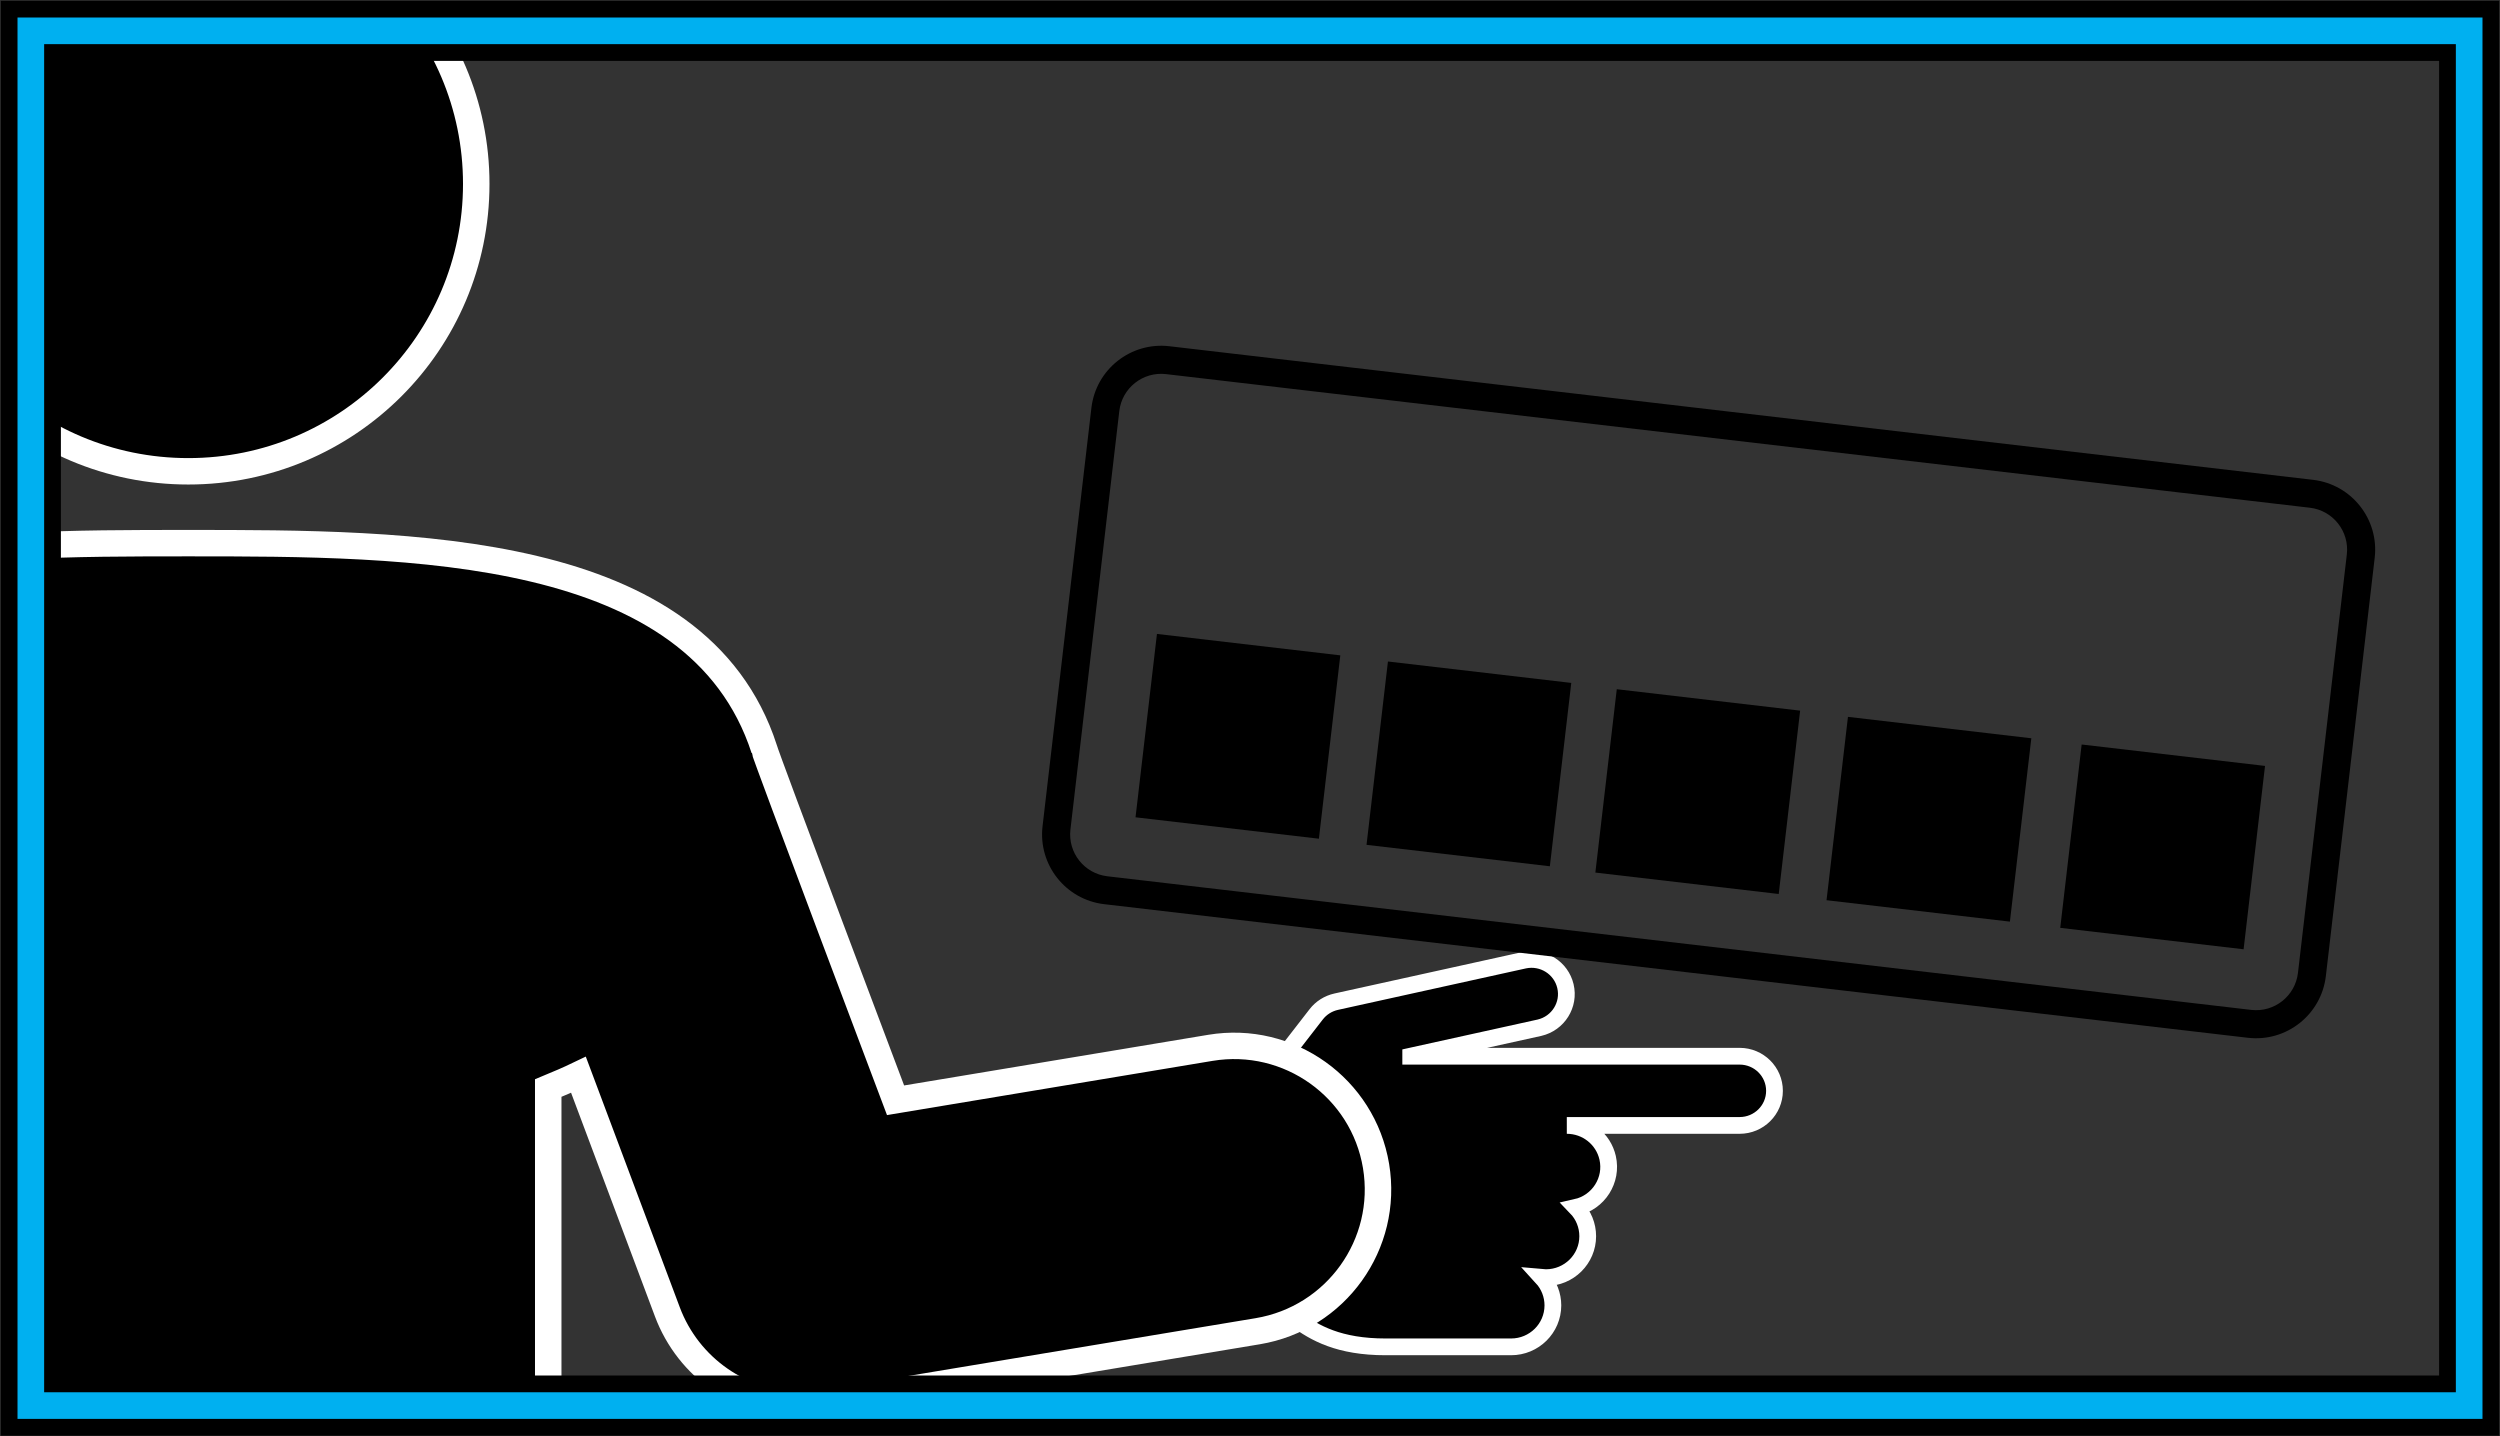 <svg width="684" height="393" xmlns="http://www.w3.org/2000/svg" xmlns:xlink="http://www.w3.org/1999/xlink" xml:space="preserve" overflow="hidden"><rect width="100%" height="100%" fill="#333333" stroke="none"/><defs><clipPath id="clip0"><rect x="974" y="479" width="684" height="393"/></clipPath><clipPath id="clip1"><rect x="977" y="487" width="522" height="378"/></clipPath><clipPath id="clip2"><rect x="977" y="487" width="521" height="378"/></clipPath><clipPath id="clip3"><rect x="552" y="421" width="946" height="944"/></clipPath></defs><g clip-path="url(#clip0)" transform="translate(-974 -479)"><path d="M1449.96 767.983 1359.97 767.983 1359.97 767.96 1395.2 760.184C1400.33 758.986 1403.51 753.89 1402.3 748.801 1401.12 743.801 1396.13 740.651 1391.07 741.702L1339.58 753.063C1337.4 753.546 1335.46 754.774 1334.1 756.532L1317.89 777.458 1303.5 777.458 1303.5 832.354 1313.04 832.354C1326.55 832.354 1327.58 847.5 1353.09 847.5L1387.42 847.5C1393.74 847.506 1398.86 842.432 1398.87 836.166 1398.87 833.335 1397.81 830.606 1395.89 828.514 1396.24 828.546 1396.6 828.566 1396.96 828.566 1403.28 828.57 1408.4 823.491 1408.4 817.221 1408.4 814.285 1407.26 811.463 1405.21 809.346 1411.37 807.966 1415.24 801.889 1413.85 795.772 1412.67 790.589 1408.03 786.91 1402.68 786.916L1449.96 786.916C1455.23 786.916 1459.5 782.678 1459.5 777.449 1459.5 772.221 1455.23 767.983 1449.96 767.983Z" stroke="#FFFFFF" stroke-width="4.583" stroke-miterlimit="8" fill-rule="evenodd"/><g clip-path="url(#clip1)"><g clip-path="url(#clip2)"><g clip-path="url(#clip3)"><path d="M796.05 376.797C792.489 355.388 772.253 340.914 750.842 344.463L664.849 358.812C664.849 358.812 628.978 263.581 628.978 262.696 610.698 206.383 532.272 206.383 471.733 206.383 411.194 206.383 333.26 206.383 315.373 262.696 315.373 263.581 279.207 358.812 279.207 358.812L193.214 344.463C171.835 340.683 151.439 354.949 147.657 376.328 143.877 397.707 158.144 418.104 179.523 421.885 179.762 421.927 180.002 421.966 180.241 422.005L298.175 441.66C300.314 442.051 302.485 442.249 304.661 442.25 321.075 442.263 335.77 432.074 341.515 416.698L365.691 351.933 373.455 355.372 373.455 913.983 452.078 913.983 452.078 560.183 491.389 560.183 491.389 913.983 570.011 913.983 570.011 355.471C572.861 354.291 575.613 353.112 578.266 351.834L602.541 416.698C608.273 432.041 622.918 442.221 639.297 442.25 641.473 442.249 643.644 442.051 645.783 441.66L763.716 422.005C785.126 418.444 799.599 398.208 796.05 376.797Z" stroke="#FFFFFF" stroke-width="7.23" transform="matrix(1.002 0 0 1 552.845 421.222)"/><path d="M550.355 108.106C550.355 151.527 515.155 186.728 471.733 186.728 428.311 186.728 393.111 151.527 393.111 108.106 393.111 64.684 428.311 29.483 471.733 29.483 515.155 29.483 550.355 64.684 550.355 108.106Z" stroke="#FFFFFF" stroke-width="7.23" transform="matrix(1.002 0 0 1 552.845 421.222)"/></g></g></g><path d="M1606.87 610.283 1293.92 573.726C1283.39 572.508 1273.85 580.047 1272.61 590.579L1259.24 705.072C1258.02 715.607 1265.56 725.14 1276.09 726.383L1589.04 762.94C1599.57 764.158 1609.1 756.619 1610.35 746.087L1623.72 631.594C1624.94 621.059 1617.4 611.526 1606.87 610.283ZM1602.72 745.195C1601.98 751.519 1596.25 756.046 1589.93 755.307L1276.98 718.75C1270.66 718.012 1266.13 712.287 1266.87 705.964L1280.24 591.471C1280.98 585.148 1286.71 580.62 1293.03 581.359L1605.98 617.916C1612.3 618.655 1616.83 624.379 1616.09 630.703Z" fill-rule="evenodd"/><path d="M1290.54 652.445 1340.71 658.305 1334.85 708.472 1284.68 702.612Z" fill-rule="evenodd"/><path d="M1353.74 659.984 1403.9 665.844 1398.04 716.011 1347.88 710.151Z" fill-rule="evenodd"/><path d="M1479.6 675.133 1529.77 680.993 1523.91 731.159 1473.74 725.299Z" fill-rule="evenodd"/><path d="M1543.54 682.695 1593.71 688.555 1587.85 738.722 1537.68 732.862Z" fill-rule="evenodd"/><path d="M1416.35 667.57 1466.52 673.43 1460.66 723.597 1410.49 717.737Z" fill-rule="evenodd"/><path d="M976.5 481.5 1655.5 481.5 1655.5 869.5 976.5 869.5ZM988.369 493.369 988.369 857.631 1643.63 857.631 1643.63 493.369Z" stroke="#000000" stroke-width="4.583" stroke-miterlimit="8" fill="#00B0F0" fill-rule="evenodd"/></g></svg>